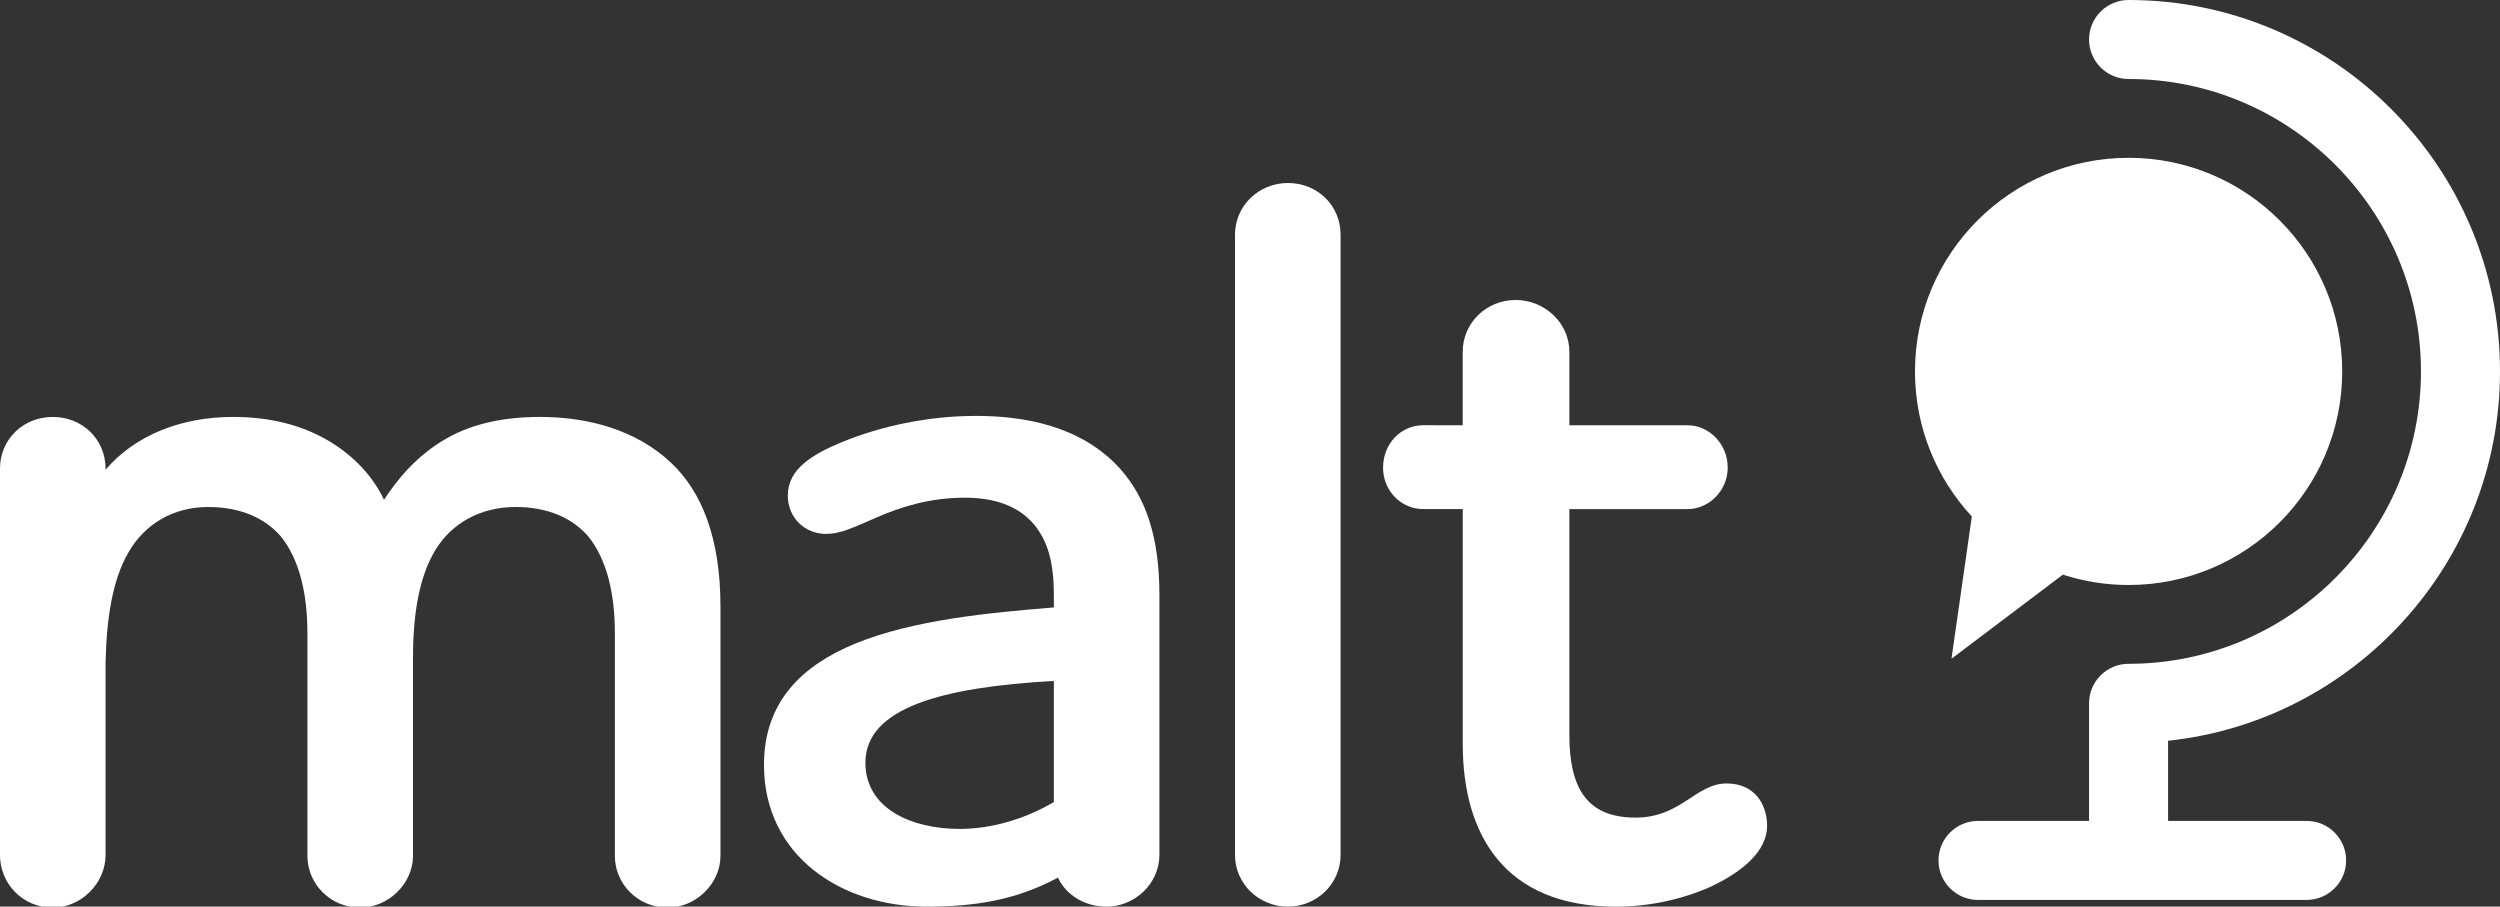 <?xml version="1.0" encoding="utf-8"?>
<!-- Generator: Adobe Illustrator 15.1.0, SVG Export Plug-In . SVG Version: 6.00 Build 0)  -->
<!DOCTYPE svg PUBLIC "-//W3C//DTD SVG 1.1//EN" "http://www.w3.org/Graphics/SVG/1.1/DTD/svg11.dtd">
<svg version="1.1" id="Layer_1" xmlns="http://www.w3.org/2000/svg" xmlns:xlink="http://www.w3.org/1999/xlink" x="0px" y="0px"
	 width="120px" height="43.518px" viewBox="-6.281 -3.756 120 43.518" enable-background="new -6.281 -3.756 120 43.518"
	 xml:space="preserve">
<rect x="-6.281" y="-3.756" width="120" height="43.518" fill="#333333" stroke="none"/>
<g>
	<g>
		<path fill="#FFFFFF" d="M-3.747,16.258c1.44,0,2.533,1.093,2.533,2.484v0.05c1.441-1.689,3.678-2.535,6.112-2.535
			c1.689,0,3.279,0.348,4.67,1.193c1.143,0.696,2.038,1.64,2.584,2.782c0.646-0.993,1.59-2.137,2.982-2.932
			c1.292-0.745,2.832-1.043,4.522-1.043c2.334,0,4.62,0.645,6.26,2.187c1.49,1.391,2.385,3.627,2.385,6.907v11.977
			c0,1.339-1.193,2.482-2.534,2.482c-1.441,0-2.534-1.144-2.534-2.482V26.642c0-1.937-0.398-3.577-1.293-4.67
			c-0.746-0.845-1.888-1.392-3.478-1.392c-1.64,0-3.032,0.746-3.827,2.037c-0.794,1.292-1.092,3.081-1.092,5.218v9.492
			c0,1.339-1.192,2.482-2.535,2.482c-1.441,0-2.533-1.144-2.533-2.482V26.642c0-1.937-0.398-3.577-1.292-4.67
			c-0.746-0.845-1.888-1.392-3.478-1.392c-1.64,0-3.031,0.795-3.826,2.187c-0.745,1.292-1.043,3.08-1.093,5.267v9.243
			c0,1.388-1.193,2.533-2.534,2.533c-1.441,0-2.534-1.145-2.534-2.533V18.742C-6.282,17.351-5.188,16.258-3.747,16.258z"/>
		<path fill="#FFFFFF" d="M34.763,27.14c2.783-1.143,6.46-1.49,9.541-1.739v-0.597c0-1.59-0.298-2.583-0.944-3.379
			c-0.795-0.943-1.988-1.292-3.33-1.292c-1.689,0-3.08,0.447-4.223,0.944c-1.144,0.497-1.741,0.794-2.435,0.794
			c-1.043,0-1.838-0.794-1.838-1.837c0-1.292,1.192-1.988,2.633-2.584c1.838-0.746,4.074-1.243,6.41-1.243
			c2.236,0,5.018,0.448,6.907,2.535c1.192,1.342,1.887,3.18,1.887,6.062v12.473c0,1.388-1.192,2.485-2.535,2.485
			c-1.042,0-1.937-0.547-2.335-1.392c-2.037,1.094-4.025,1.392-6.31,1.392c-4.025,0-7.801-2.386-7.801-6.808
			C30.39,29.923,32.229,28.182,34.763,27.14z M44.303,34.743v-5.814c-5.367,0.298-9.044,1.292-9.044,3.926
			c0,2.187,2.187,3.177,4.522,3.177C41.272,36.032,42.862,35.587,44.303,34.743z"/>
		<path fill="#FFFFFF" d="M52.999,7.512c0-1.392,1.143-2.484,2.534-2.484c1.441,0,2.534,1.093,2.534,2.484v29.765
			c0,1.388-1.142,2.485-2.534,2.485c-1.391,0-2.534-1.097-2.534-2.485V7.512z"/>
		<path fill="#FFFFFF" d="M63.93,16.656v-3.528c0-1.392,1.143-2.485,2.534-2.485c1.391,0,2.584,1.094,2.584,2.485v3.528h5.665
			c1.043,0,1.936,0.895,1.936,2.037c0,1.094-0.893,1.989-1.936,1.989h-5.665v10.831c0,2.634,0.895,3.976,3.18,3.976
			c2.186,0,2.882-1.639,4.373-1.639c1.292,0,1.938,0.946,1.938,2.037c0,1.242-1.242,2.235-2.732,2.931
			c-1.342,0.596-2.932,0.946-4.522,0.946c-5.366,0-7.354-3.479-7.354-7.802V20.68h-1.888c-1.093,0-1.937-0.895-1.937-1.988
			c0-1.143,0.845-2.037,1.937-2.037L63.93,16.656L63.93,16.656z"/>
	</g>
	<path fill="#FFFFFF" d="M113.719,14.072c0-9.83-7.998-17.828-17.827-17.828c-1.049,0-1.898,0.849-1.898,1.896
		s0.849,1.896,1.898,1.896c7.738,0,14.033,6.296,14.033,14.035s-6.295,14.036-14.033,14.036c-1.049,0-1.898,0.847-1.898,1.896v5.645
		h-5.33c-1.048,0-1.897,0.848-1.897,1.896c0,1.045,0.85,1.896,1.897,1.896h15.773c1.046,0,1.896-0.851,1.896-1.896
		c0-1.048-0.85-1.896-1.896-1.896h-6.65V31.8C106.729,30.85,113.719,23.26,113.719,14.072z"/>
	<path fill="#FFFFFF" d="M95.892,3.819c-5.664,0-10.254,4.59-10.254,10.253c0,2.688,1.036,5.135,2.729,6.963l-0.977,6.829
		l5.346-4.037c0.993,0.321,2.054,0.497,3.156,0.497c5.663,0,10.253-4.591,10.253-10.253C106.145,8.408,101.554,3.819,95.892,3.819z"
		/>
</g>
</svg>
